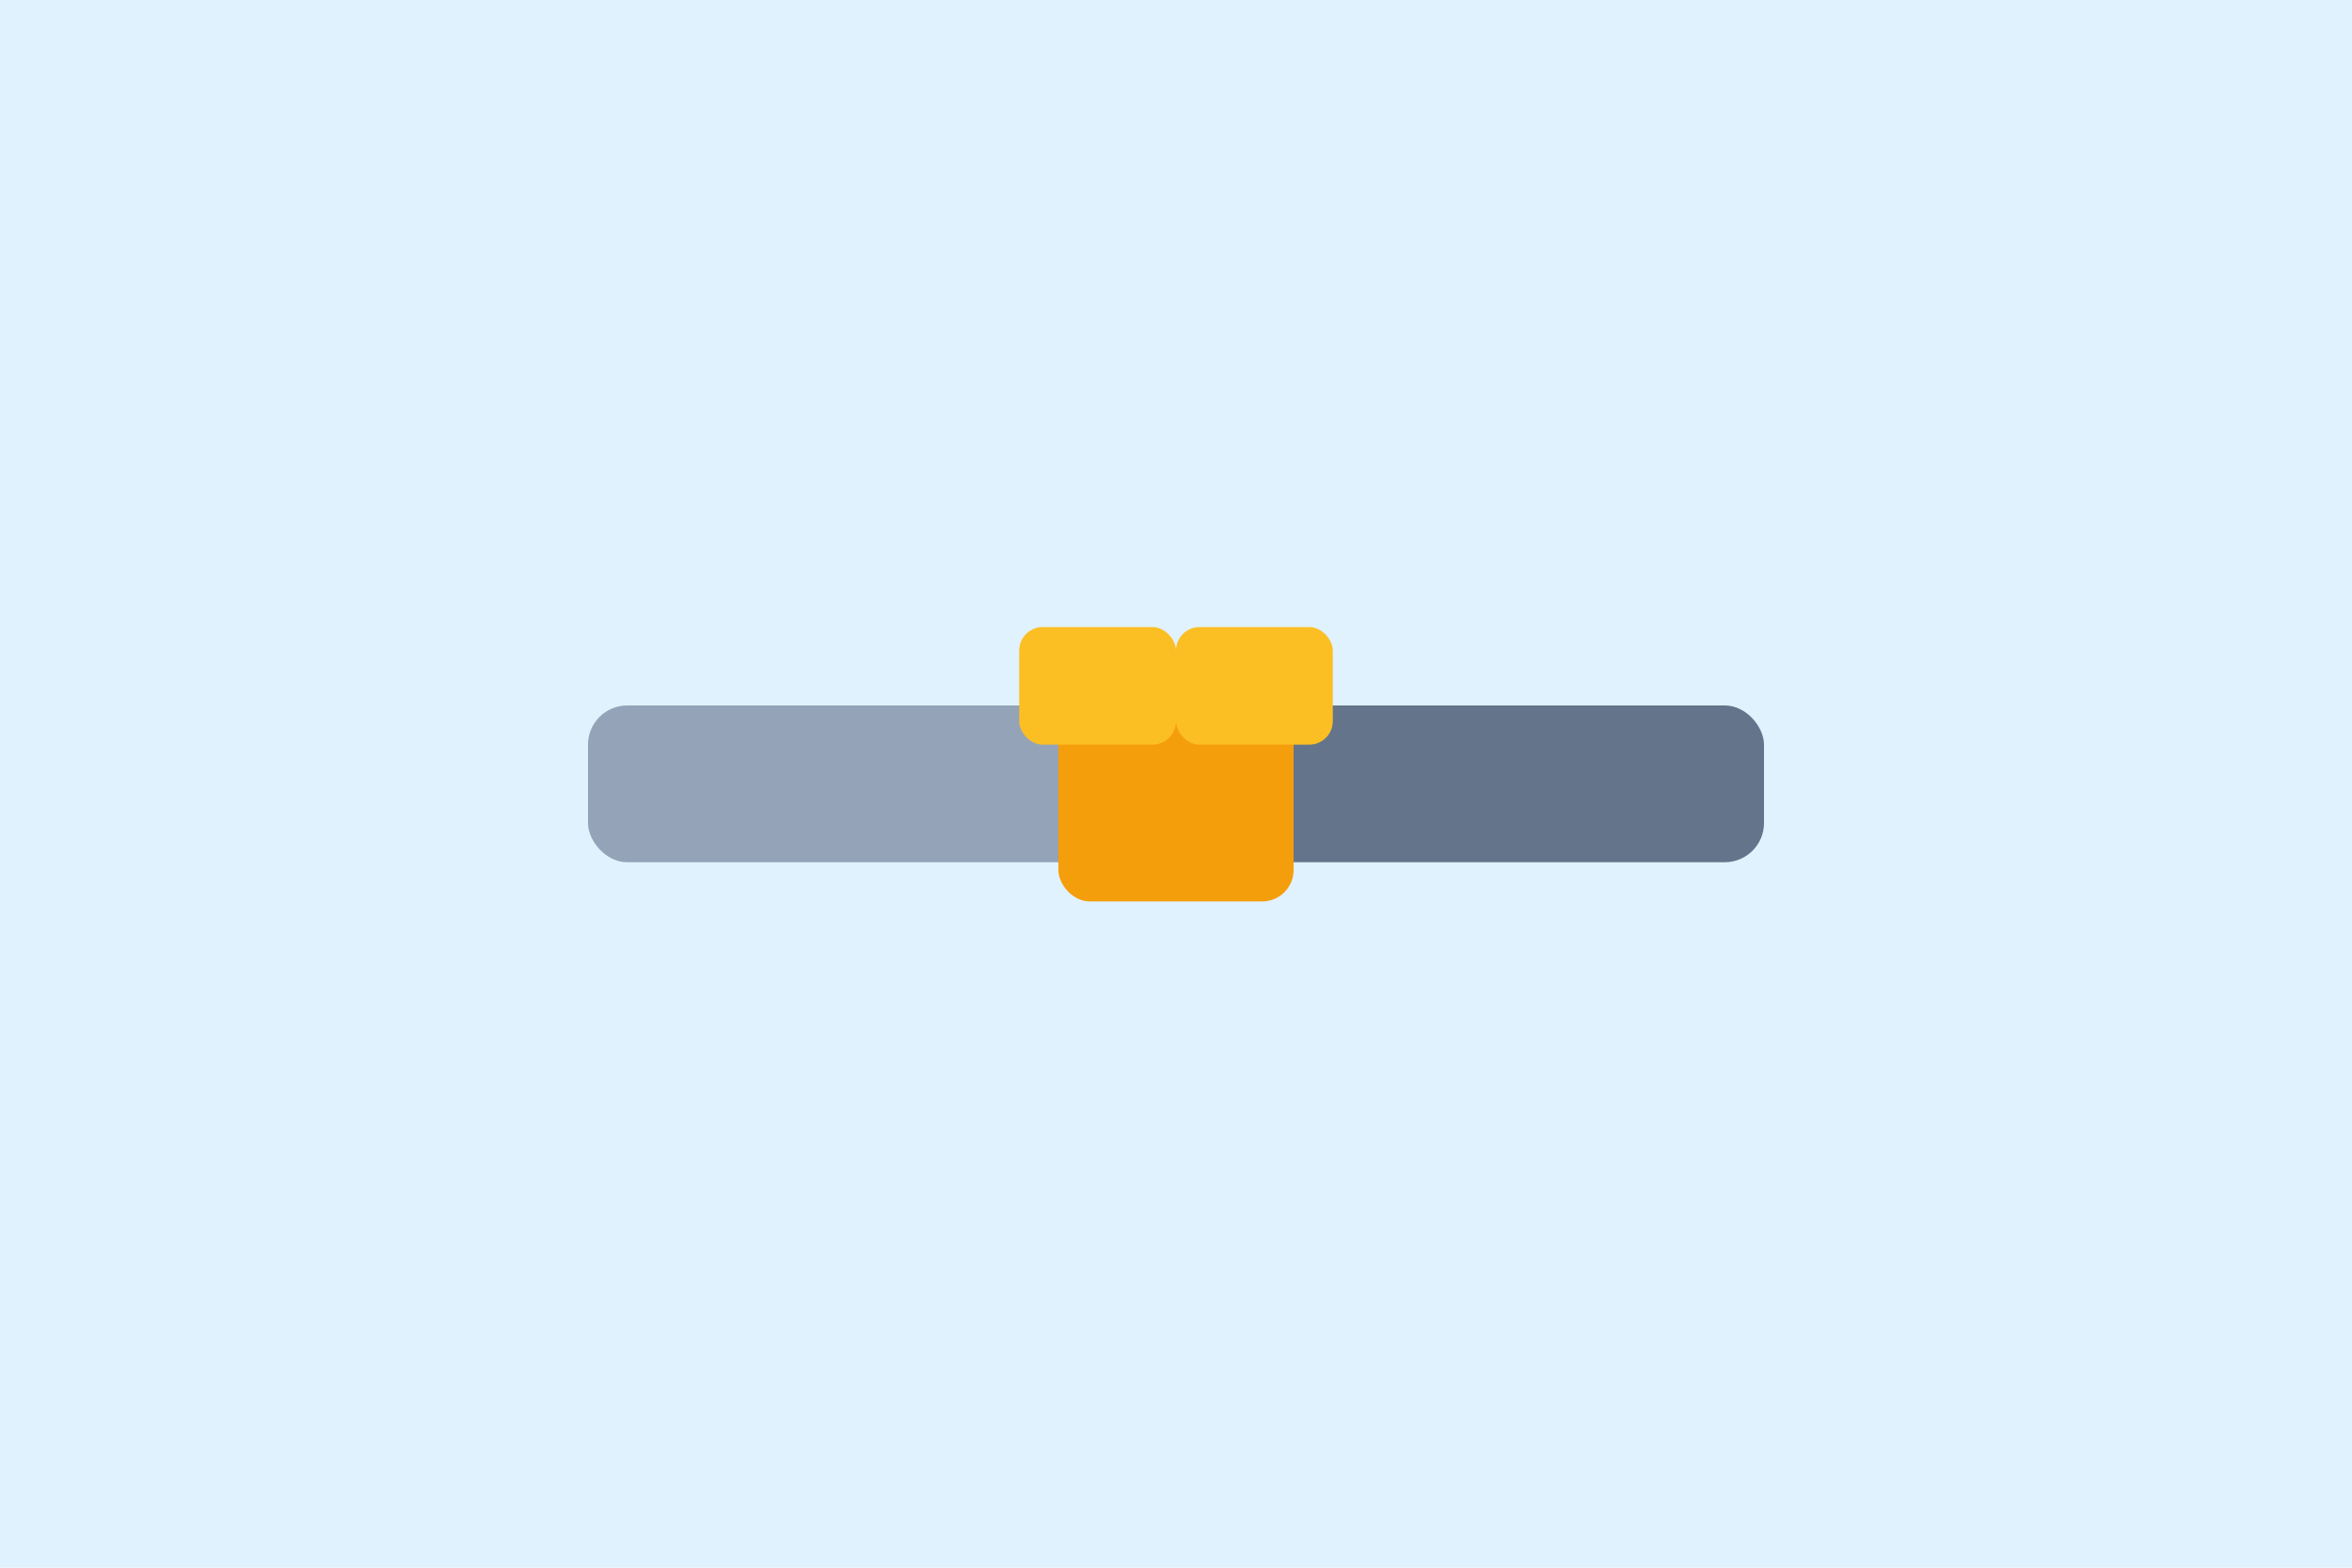 <svg xmlns="http://www.w3.org/2000/svg" viewBox="0 0 1200 800" width="1200" height="800"><rect width="1200" height="800" fill="#e0f2fe"/><g transform="translate(300,280)"><rect x="0" y="80" width="260" height="80" rx="20" fill="#94a3b8"/><rect x="340" y="80" width="260" height="80" rx="20" fill="#64748b"/><rect x="240" y="60" width="120" height="120" rx="16" fill="#f59e0b"/><rect x="220" y="40" width="80" height="60" rx="12" fill="#fbbf24"/><rect x="300" y="40" width="80" height="60" rx="12" fill="#fbbf24"/></g></svg>